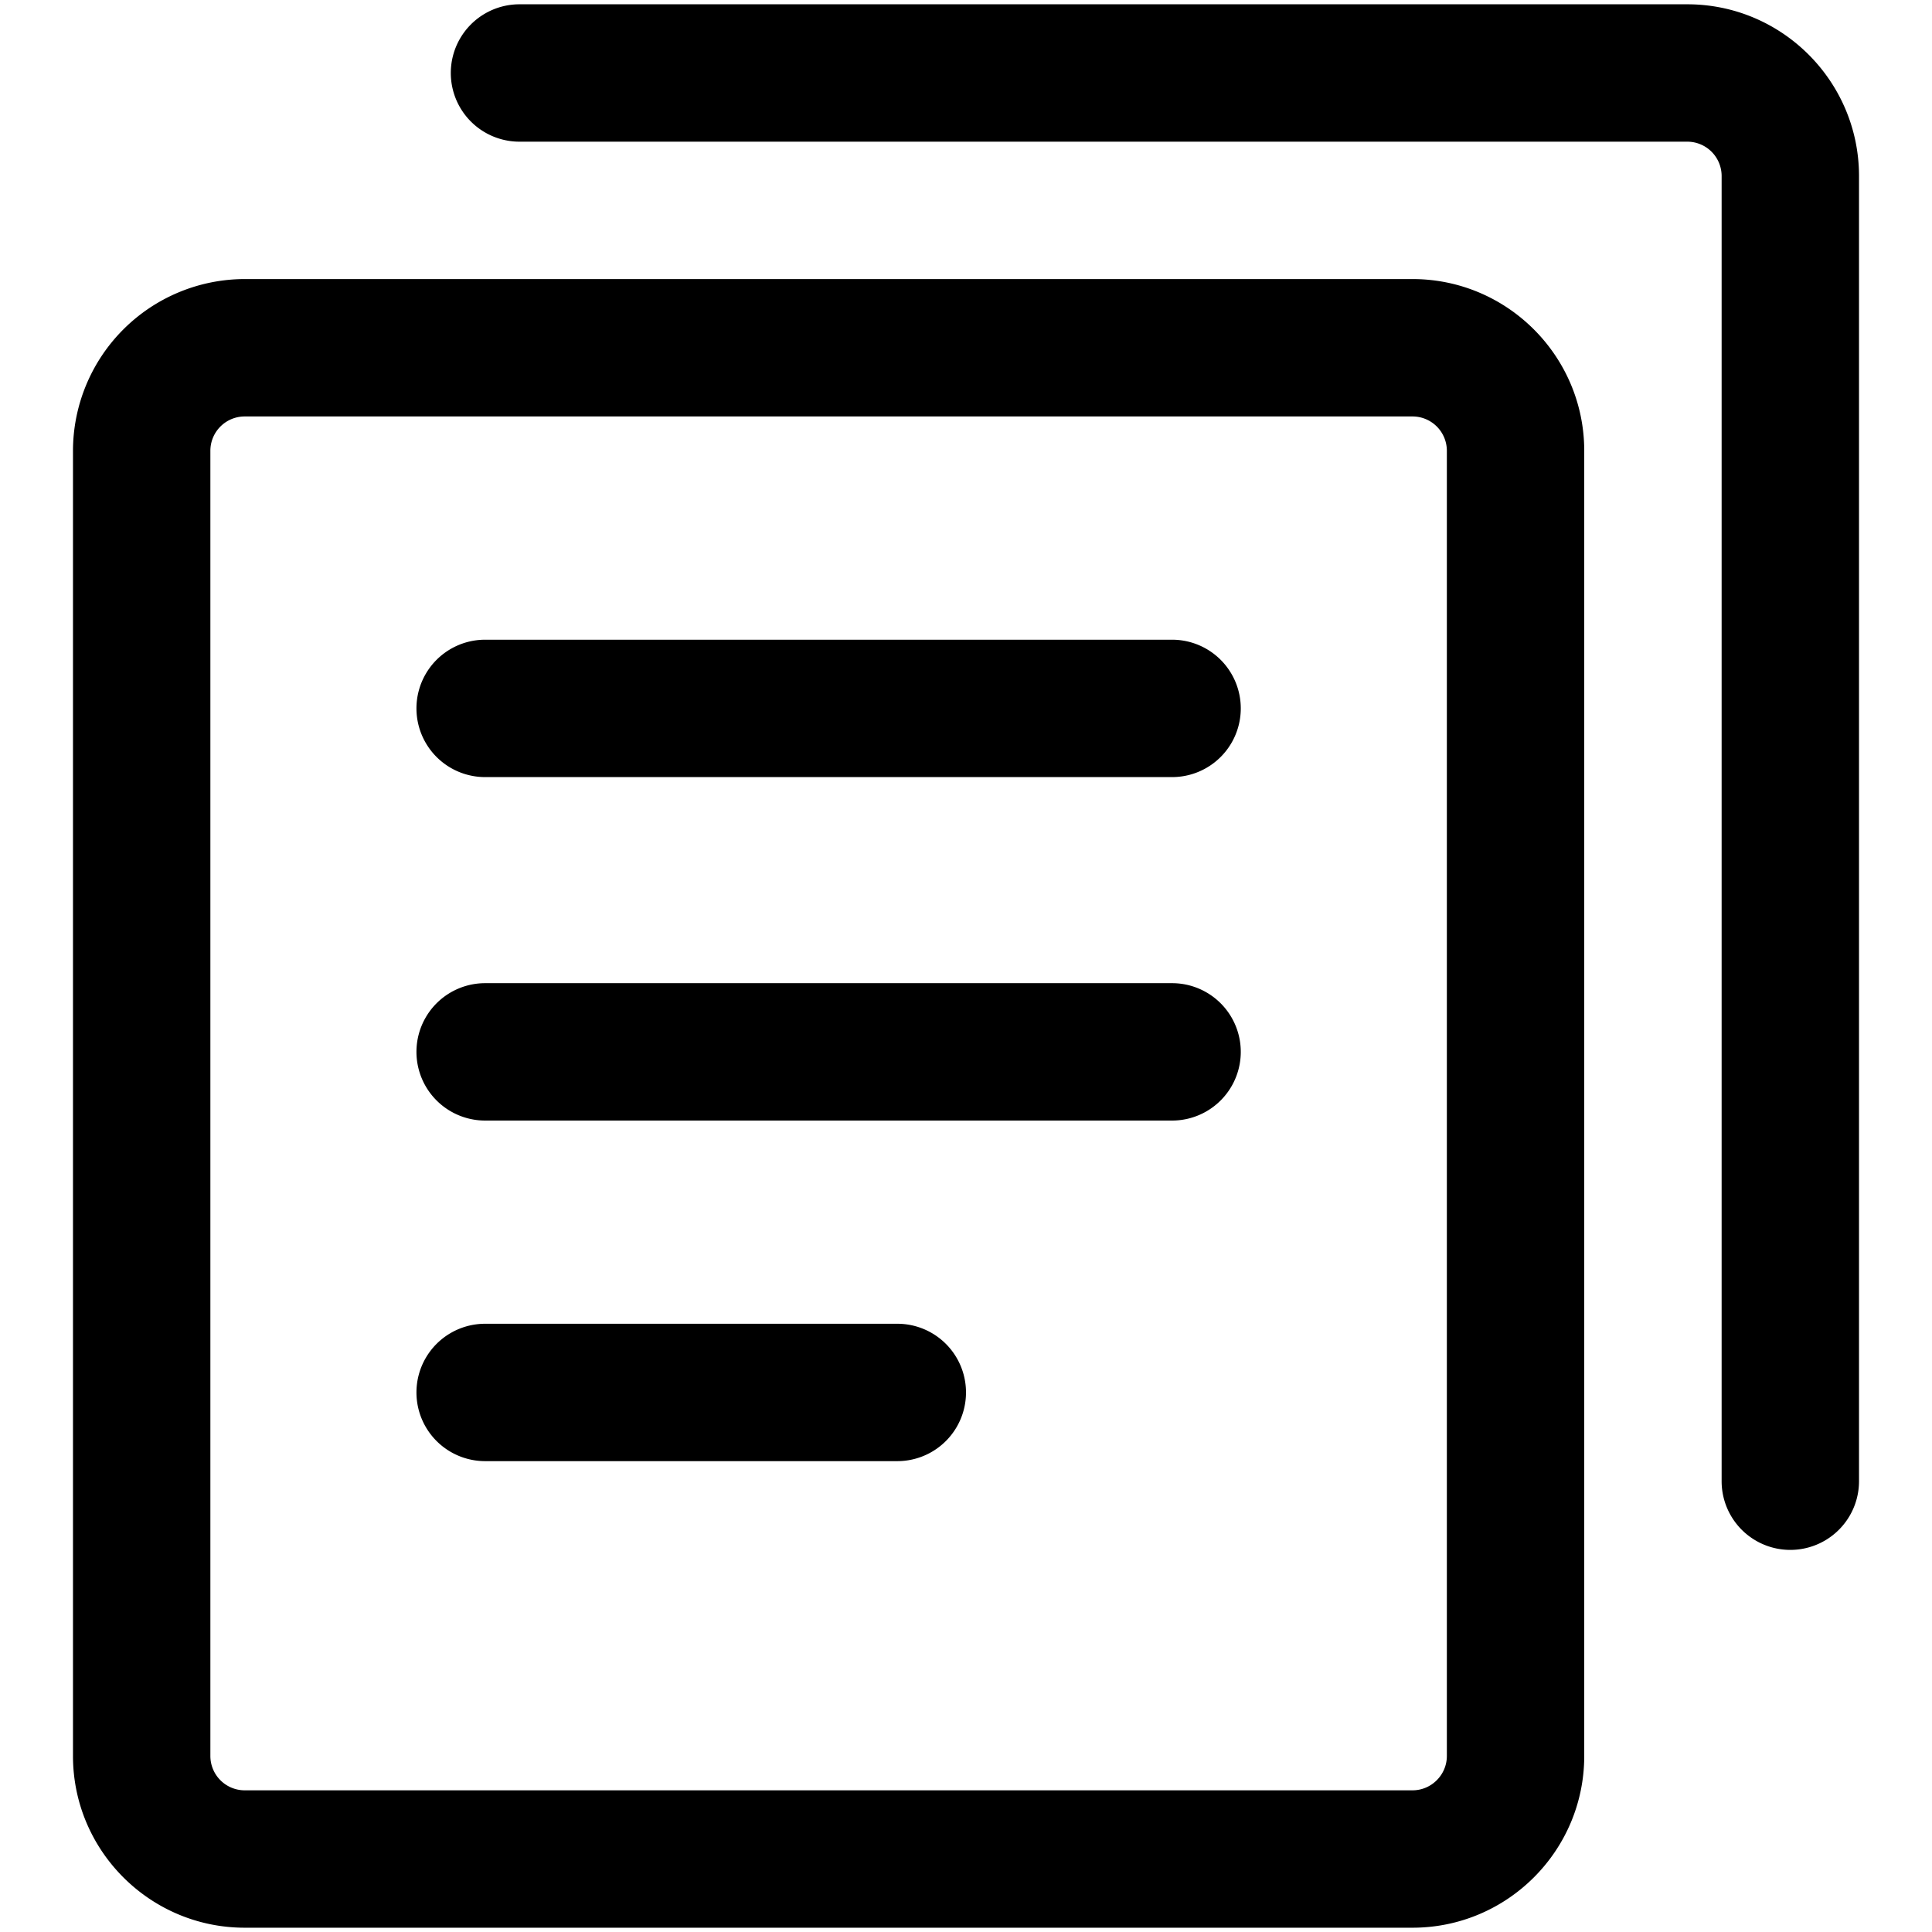 <svg t="1742473790382" class="icon" viewBox="0 0 1024 1024" version="1.1"
  xmlns="http://www.w3.org/2000/svg" p-id="11958" width="200" height="200">
  <path
    d="M748.658 147.911h-618.951A91.131 91.131 0 0 0 38.684 238.933v691.769C38.684 980.91 79.535 1021.724 129.707 1021.724h618.951c50.208 0 91.022-40.814 91.022-91.022v-691.769C839.68 188.762 798.866 147.911 748.658 147.911z m18.204 782.791c0 10.012-8.192 18.204-18.204 18.204h-618.951a18.204 18.204 0 0 1-18.204-18.204v-691.769a18.204 18.204 0 0 1 18.204-18.204h618.951a18.204 18.204 0 0 1 18.204 18.204v691.769z"
    p-id="11959"></path>
  <path
    d="M894.293 2.276h-618.951a36.409 36.409 0 0 0 0 72.818h618.951a18.204 18.204 0 0 1 18.204 18.204v691.769a36.409 36.409 0 1 0 72.818 0v-691.769C985.316 43.126 944.501 2.276 894.293 2.276z"
    p-id="11960"></path>
  <path
    d="M621.227 339.058H257.138a36.409 36.409 0 0 0 0 72.818h364.089a36.409 36.409 0 1 0 0-72.818zM621.227 521.102H257.138a36.409 36.409 0 1 0 0 72.818h364.089a36.409 36.409 0 1 0 0-72.818zM475.591 701.617H257.138a36.409 36.409 0 1 0 0 72.818h218.453a36.409 36.409 0 1 0 0-72.818z"
    p-id="11961"></path>
</svg>
